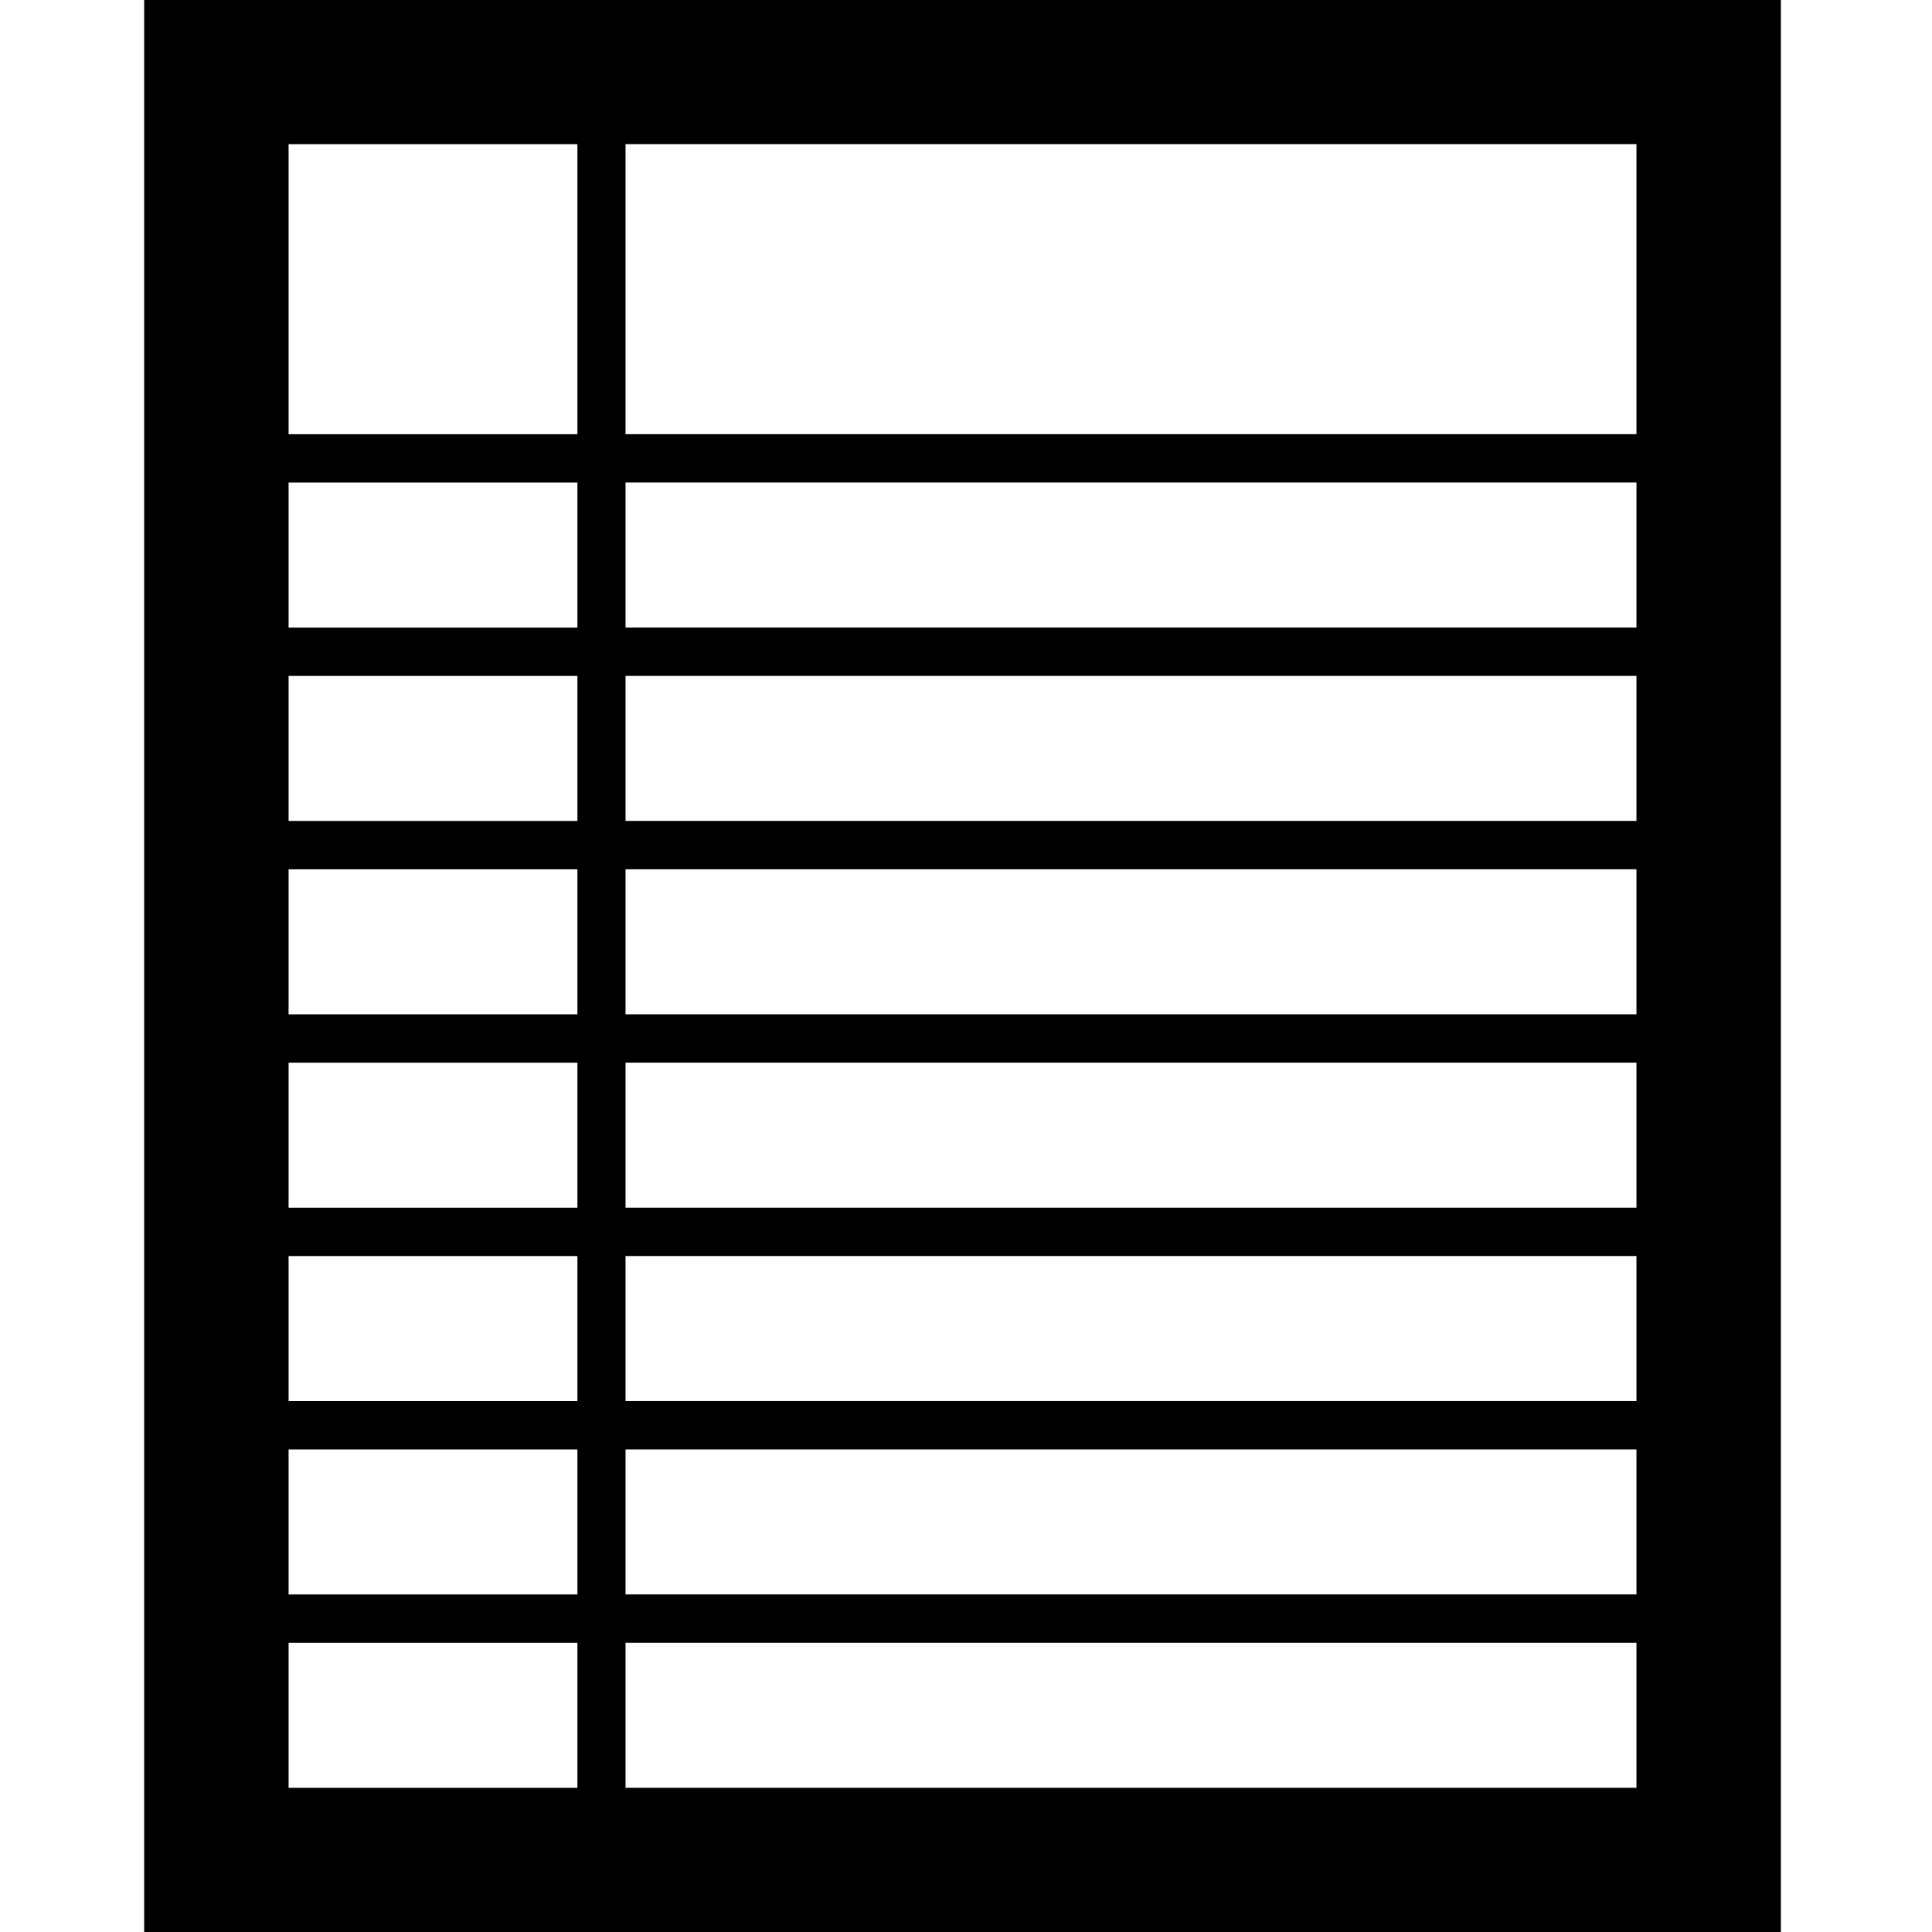 <?xml version="1.0" encoding="UTF-8" standalone="no"?>
<svg
   xmlns:dc="http://purl.org/dc/elements/1.1/"
   xmlns:cc="http://creativecommons.org/ns#"
   xmlns:rdf="http://www.w3.org/1999/02/22-rdf-syntax-ns#"
   xmlns:svg="http://www.w3.org/2000/svg"
   xmlns="http://www.w3.org/2000/svg"
   xmlns:sodipodi="http://sodipodi.sourceforge.net/DTD/sodipodi-0.dtd"
   xmlns:inkscape="http://www.inkscape.org/namespaces/inkscape"
   version="1.1"
   width="76"
   height="76"
   viewBox="0 0 76.00 76.00"
   enable-background="new 0 0 76.00 76.00"
   xml:space="preserve"
   id="svg2"
   inkscape:version="0.48.4 r9939"
   sodipodi:docname="appbar.paper.svg"><defs
   id="defs8" /><sodipodi:namedview
   pagecolor="#ffffff"
   bordercolor="#666666"
   borderopacity="1"
   objecttolerance="10"
   gridtolerance="10"
   guidetolerance="10"
   inkscape:pageopacity="0"
   inkscape:pageshadow="2"
   inkscape:window-width="640"
   inkscape:window-height="480"
   id="namedview6"
   showgrid="false"
   inkscape:zoom="3.1052632"
   inkscape:cx="38"
   inkscape:cy="38"
   inkscape:window-x="394"
   inkscape:window-y="73"
   inkscape:window-maximized="0"
   inkscape:current-layer="svg2" />
	<path
   d="m 5.671,-0.034 64.384,0 0,76.068 -64.384,0 0,-76.068 z m 5.681,5.705 0,11.41 11.362,0 0,-11.41 -11.362,0 z m 0,19.017 11.362,0 0,-5.705 -11.362,0 0,5.705 z m 0,45.641 11.362,0 0,-5.705 -11.362,0 0,5.705 z m 11.362,-13.312 -11.362,0 0,5.705 11.362,0 0,-5.705 z m 0,-7.607 -11.362,0 0,5.705 11.362,0 0,-5.705 z m 0,-7.607 -11.362,0 0,5.705 11.362,0 0,-5.705 z m 0,-7.607 -11.362,0 0,5.705 11.362,0 0,-5.705 z m 0,-7.607 -11.362,0 0,5.705 11.362,0 0,-5.705 z m 41.66,43.739 0,-5.705 -39.767,0 0,5.705 39.767,0 z m 0,-13.312 -39.767,0 0,5.705 39.767,0 0,-5.705 z m 0,-7.607 -39.767,0 0,5.705 39.767,0 0,-5.705 z m 0,-7.607 -39.767,0 0,5.705 39.767,0 0,-5.705 z m 0,-7.607 -39.767,0 0,5.705 39.767,0 0,-5.705 z m 0,-7.607 -39.767,0 0,5.705 39.767,0 0,-5.705 z m 0,-20.919 -39.767,0 0,11.41 39.767,0 0,-11.41 z m -39.767,19.017 39.767,0 0,-5.705 -39.767,0 0,5.705 z"
   id="path4"
   inkscape:connector-curvature="0"
   style="fill:#000000;fill-opacity:1;stroke-width:0.2;stroke-linejoin:round" />
</svg>